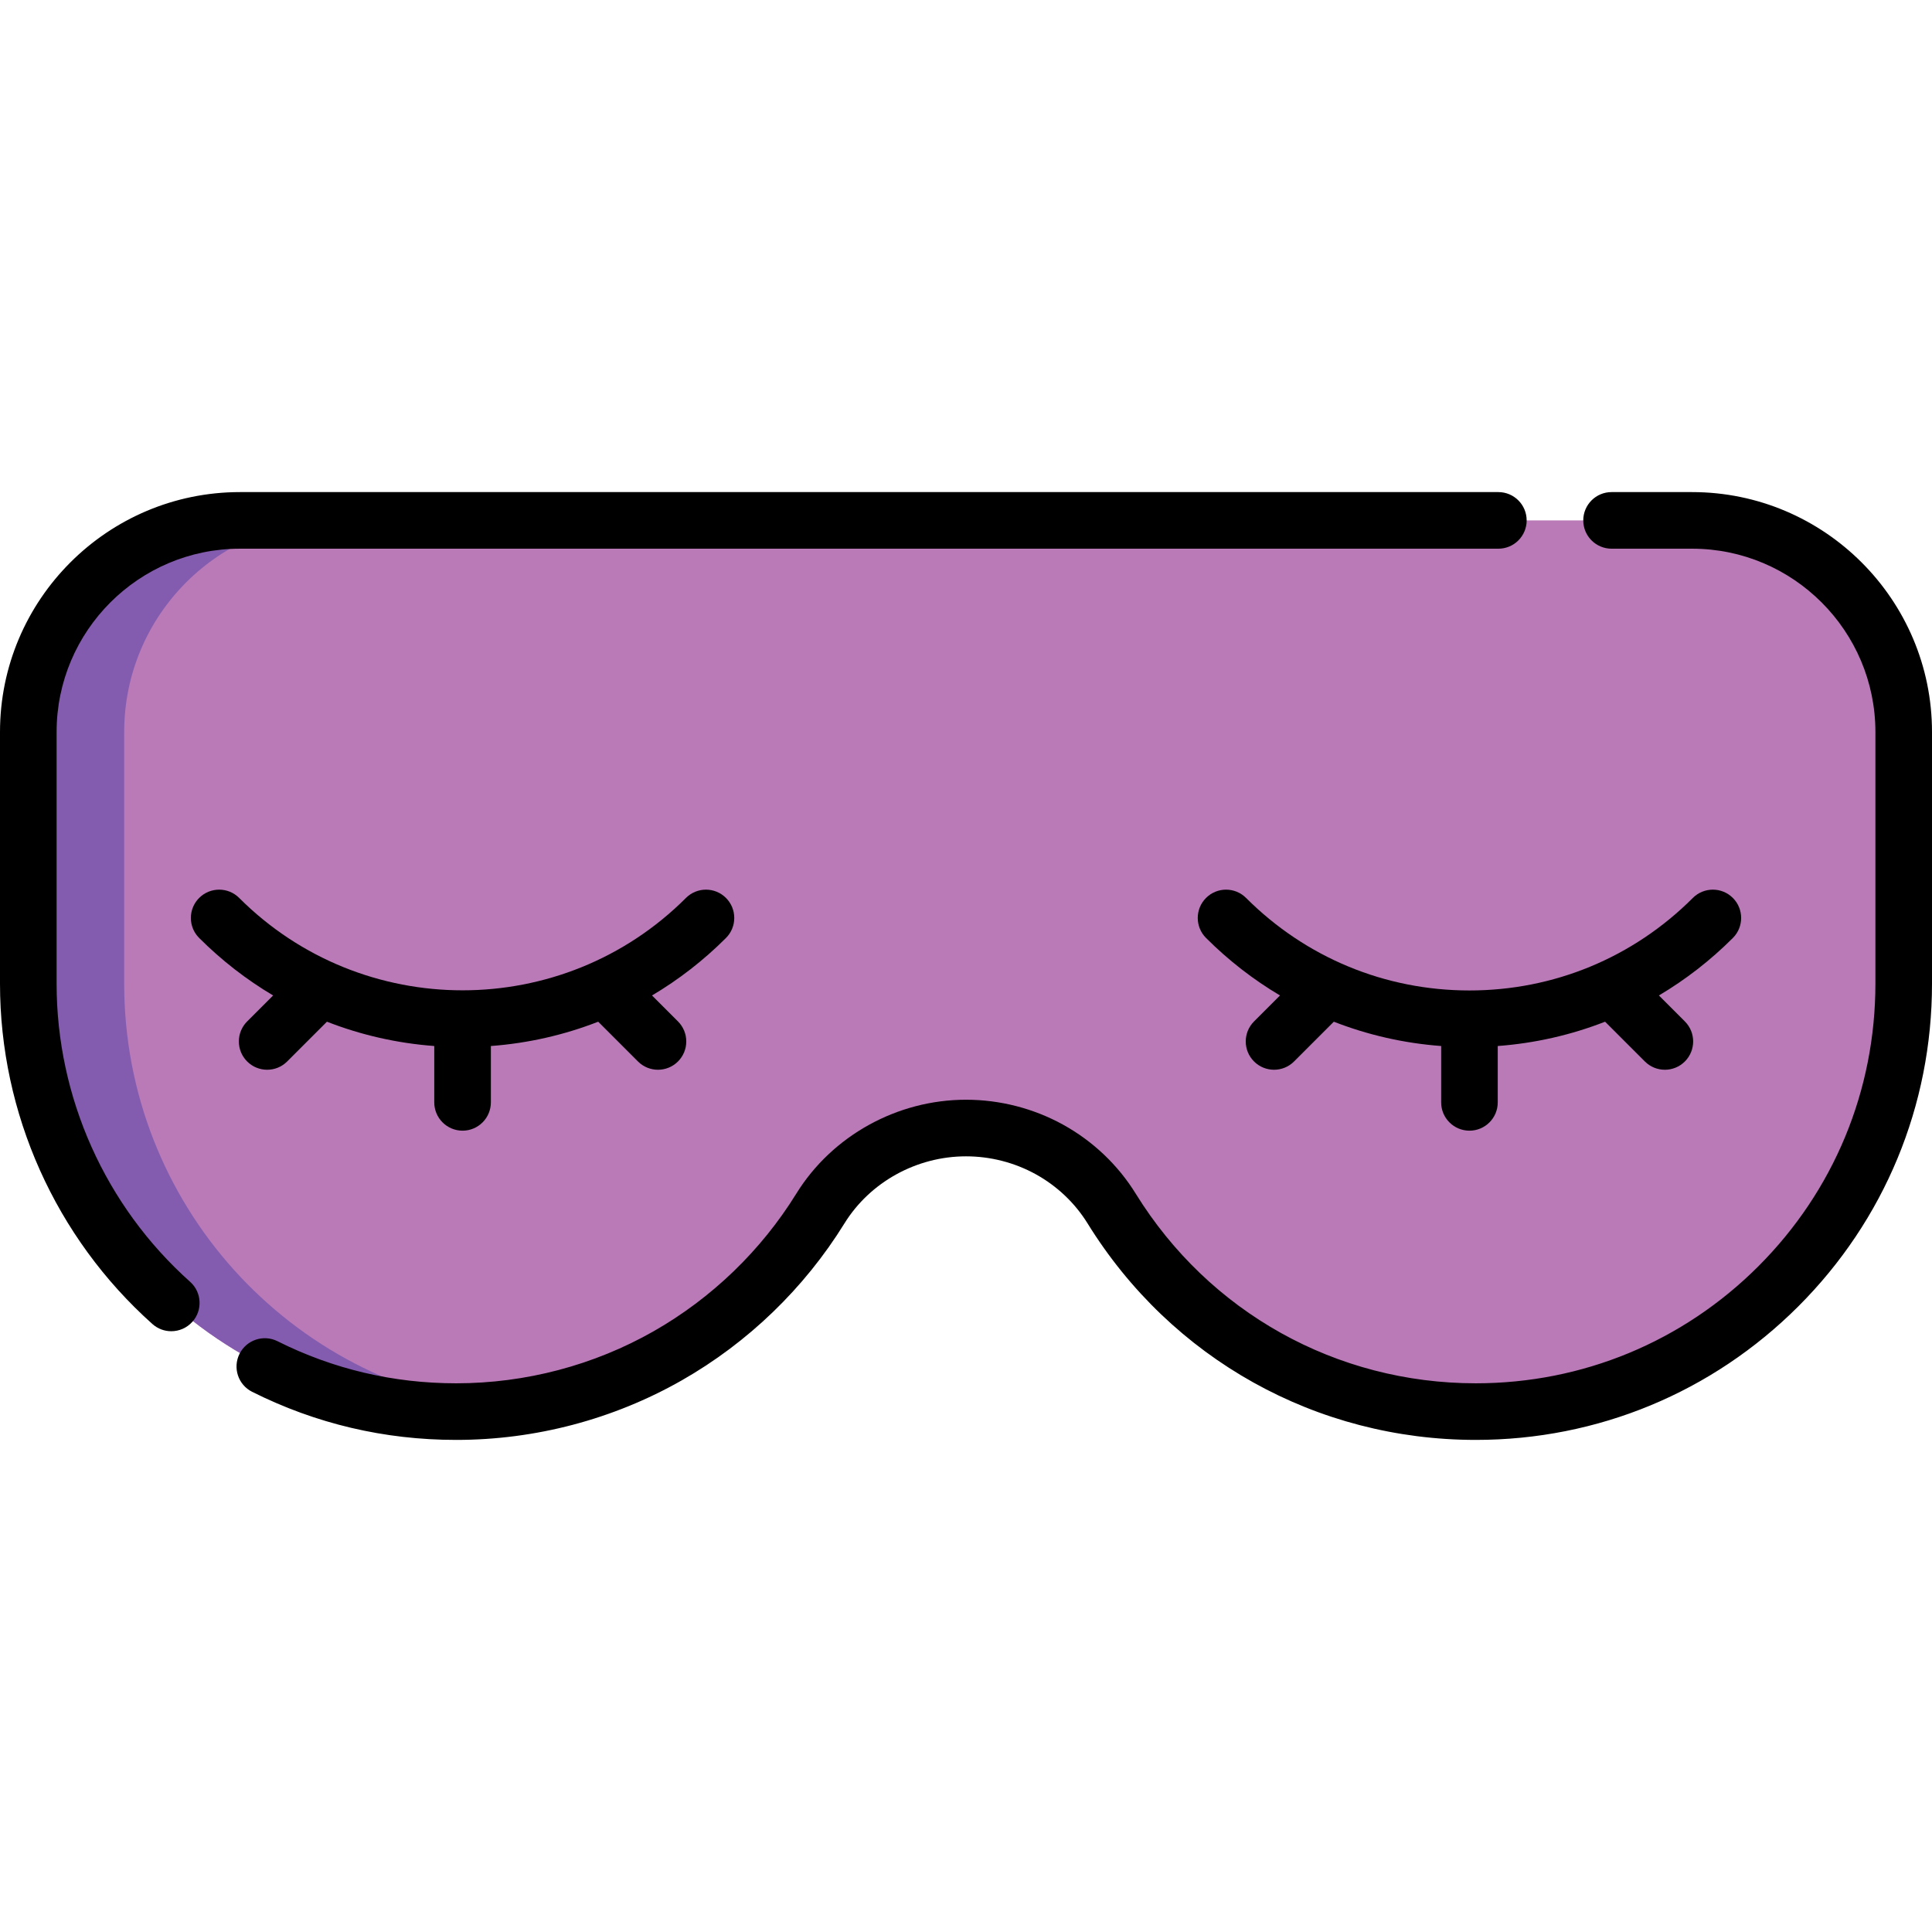 <svg id="Capa_1" enable-background="new 0 0 512 512" height="512" viewBox="0 0 512 512" width="512" xmlns="http://www.w3.org/2000/svg"><g><g><path d="m63.576 137.913c-30.97 0-56.076 25.106-56.076 56.076v66.7c0 62.631 50.773 113.404 113.404 113.404 40.77 0 76.511-21.517 96.496-53.813 8.252-13.335 22.918-21.342 38.6-21.342 15.682 0 30.348 8.007 38.6 21.342 19.985 32.296 55.726 53.813 96.496 53.813 62.631 0 113.404-50.773 113.404-113.404v-66.7c0-30.97-25.106-56.076-56.076-56.076z" fill="#b97ab7"/><path d="m133.63 373.378c-4.18.47-8.43.71-12.73.71-62.63 0-113.4-50.77-113.4-113.4v-66.7c0-30.97 25.11-56.08 56.08-56.08h25.41c-30.97 0-56.08 25.11-56.08 56.08v66.7c0 58.34 44.06 106.39 100.72 112.69z" fill="#845caf"/></g><g><path d="m50.385 339.696c-22.488-20.08-35.385-48.876-35.385-79.006v-66.7c0-26.787 21.793-48.58 48.58-48.58h333.5c4.143 0 7.5-3.358 7.5-7.5s-3.357-7.5-7.5-7.5h-333.5c-35.059 0-63.58 28.522-63.58 63.58v66.7c0 34.397 14.724 67.272 40.395 90.194 1.431 1.277 3.215 1.906 4.992 1.906 2.063 0 4.116-.846 5.598-2.505 2.758-3.089 2.49-7.83-.6-10.589z"/><path d="m448.42 130.41h-21.34c-4.143 0-7.5 3.358-7.5 7.5s3.357 7.5 7.5 7.5h21.34c26.787 0 48.58 21.793 48.58 48.58v66.7c0 28.292-11.014 54.887-31.012 74.885-20.011 20-46.606 31.015-74.889 31.015-36.966 0-70.656-18.787-90.119-50.251-4.696-7.605-11.358-13.932-19.271-18.298-7.837-4.318-16.727-6.601-25.709-6.601-18.247 0-35.481 9.539-44.978 24.895-9.323 15.071-22.39 27.675-37.782 36.447-15.868 9.033-33.967 13.808-52.34 13.808-16.66 0-32.595-3.753-47.359-11.154-3.704-1.857-8.21-.36-10.066 3.344-1.855 3.703-.358 8.209 3.344 10.065 16.871 8.457 35.066 12.745 54.082 12.745 20.97 0 41.635-5.454 59.763-15.774 17.568-10.011 32.478-24.393 43.116-41.591 6.784-10.97 19.131-17.785 32.221-17.785 6.457 0 12.845 1.639 18.466 4.736 5.653 3.12 10.409 7.63 13.756 13.049 22.217 35.92 60.677 57.365 102.877 57.365 32.288 0 62.649-12.574 85.494-35.407 22.832-22.833 35.406-53.195 35.406-85.493v-66.7c0-35.058-28.521-63.58-63.58-63.58z"/><path d="m192.39 237.963c-2.93-2.929-7.678-2.929-10.607 0-32.642 32.642-85.756 32.643-118.399 0-2.93-2.929-7.678-2.929-10.607 0s-2.929 7.678 0 10.606c5.956 5.956 12.542 11.053 19.604 15.238l-6.884 6.884c-2.93 2.929-2.93 7.677-.001 10.606 1.465 1.465 3.384 2.197 5.304 2.197 1.919 0 3.839-.732 5.303-2.197l10.537-10.537c9.028 3.524 18.591 5.708 28.444 6.443v14.935c0 4.142 3.357 7.5 7.5 7.5s7.5-3.358 7.5-7.5v-14.935c9.854-.735 19.417-2.918 28.445-6.443l10.537 10.537c1.464 1.465 3.384 2.197 5.303 2.197s3.839-.732 5.304-2.197c2.929-2.929 2.929-7.678-.001-10.606l-6.884-6.884c7.062-4.185 13.647-9.282 19.604-15.238 2.926-2.928 2.926-7.677-.002-10.606z"/><path d="m459.225 237.963c-2.93-2.929-7.678-2.929-10.607 0-15.813 15.813-36.837 24.521-59.2 24.521-22.362 0-43.387-8.708-59.199-24.521-2.93-2.929-7.678-2.929-10.607 0s-2.929 7.678 0 10.606c5.956 5.956 12.542 11.053 19.604 15.238l-6.884 6.884c-2.93 2.929-2.93 7.677-.001 10.606 1.465 1.465 3.384 2.197 5.304 2.197 1.919 0 3.839-.732 5.303-2.197l10.537-10.537c9.028 3.524 18.592 5.708 28.445 6.443v14.935c0 4.142 3.357 7.5 7.5 7.5s7.5-3.358 7.5-7.5v-14.935c9.853-.735 19.416-2.919 28.444-6.443l10.537 10.537c1.464 1.465 3.384 2.197 5.303 2.197s3.839-.732 5.304-2.197c2.929-2.929 2.929-7.678-.001-10.606l-6.884-6.884c7.062-4.185 13.647-9.282 19.604-15.238 2.926-2.928 2.926-7.677-.002-10.606z"/></g></g></svg>